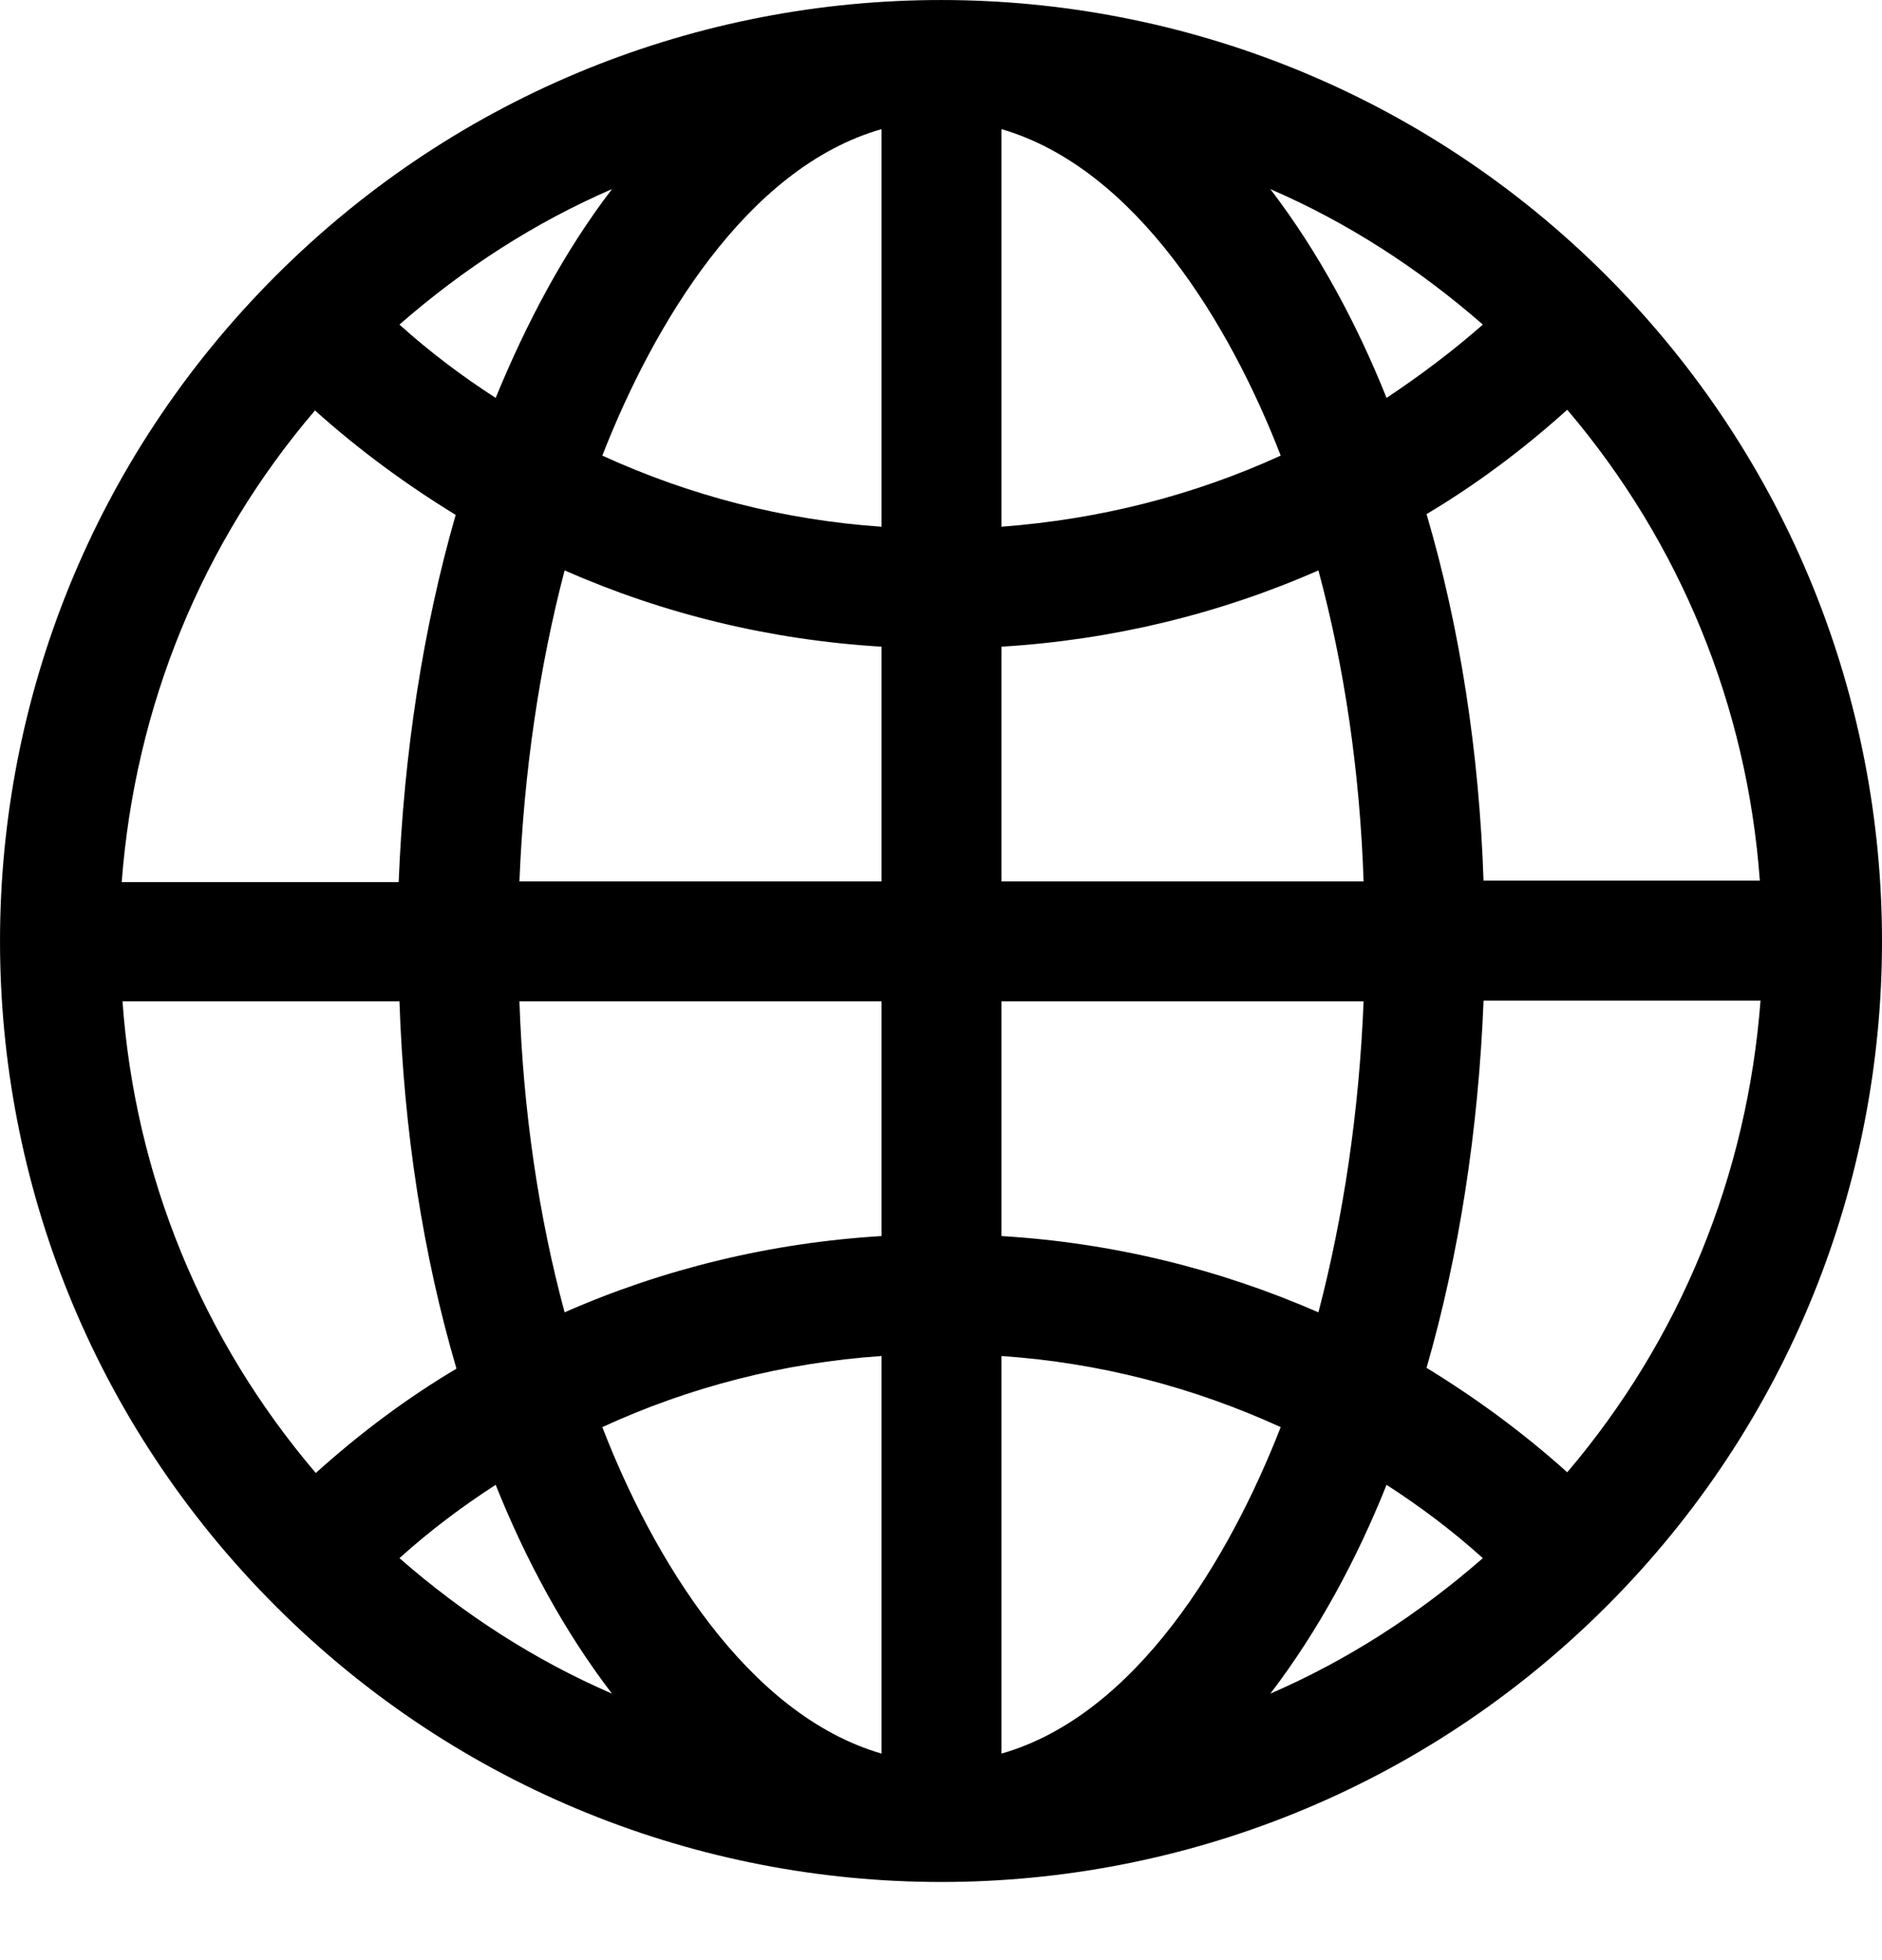 <svg width="24" height="25" viewBox="0 0 24 25" xmlns="http://www.w3.org/2000/svg">
<path d="M20.487 3.517C15.803 -1.167 8.21 -1.177 3.517 3.517C-1.167 8.201 -1.177 15.793 3.517 20.487C8.201 25.171 15.793 25.18 20.487 20.487C25.171 15.803 25.171 8.21 20.487 3.517ZM19.986 18.778C19.429 18.277 18.825 17.833 18.192 17.446C18.608 16.001 18.853 14.415 18.919 12.762H22.451C22.281 14.991 21.431 17.078 19.986 18.778ZM1.562 12.771H5.094C5.15 14.424 5.396 16.011 5.821 17.456C5.188 17.833 4.593 18.277 4.027 18.787C2.572 17.078 1.722 14.991 1.562 12.771ZM4.017 5.235C4.574 5.736 5.179 6.18 5.811 6.567C5.396 8.012 5.15 9.598 5.084 11.251H1.552C1.722 9.013 2.572 6.926 4.017 5.235ZM11.242 6.718C9.995 6.633 8.796 6.321 7.681 5.811C8.333 4.14 9.523 2.138 11.242 1.647V6.718ZM11.242 8.248V11.242H6.624C6.68 9.844 6.879 8.503 7.2 7.275C8.465 7.832 9.825 8.163 11.242 8.248ZM11.242 12.771V15.765C9.834 15.85 8.465 16.181 7.2 16.738C6.869 15.51 6.671 14.169 6.624 12.771H11.242ZM11.242 17.295V22.366C9.523 21.866 8.323 19.864 7.681 18.202C8.786 17.692 9.995 17.38 11.242 17.295ZM12.771 17.295C14.018 17.38 15.217 17.692 16.332 18.202C15.68 19.873 14.49 21.875 12.771 22.366V17.295ZM12.771 15.765V12.771H17.389C17.333 14.169 17.134 15.51 16.813 16.738C15.538 16.181 14.178 15.85 12.771 15.765ZM12.771 11.242V8.248C14.178 8.163 15.548 7.832 16.813 7.275C17.144 8.503 17.342 9.844 17.389 11.242H12.771ZM12.771 6.718V1.647C14.49 2.147 15.69 4.149 16.332 5.811C15.217 6.321 14.018 6.624 12.771 6.718ZM16.2 2.412C17.182 2.837 18.088 3.422 18.91 4.14C18.523 4.48 18.107 4.792 17.682 5.075C17.304 4.13 16.813 3.214 16.2 2.412ZM6.321 5.075C5.896 4.801 5.481 4.489 5.094 4.14C5.915 3.422 6.822 2.837 7.804 2.412C7.19 3.214 6.709 4.13 6.321 5.075ZM6.321 18.938C6.699 19.883 7.19 20.799 7.804 21.601C6.822 21.176 5.915 20.591 5.094 19.873C5.481 19.524 5.896 19.212 6.321 18.938ZM17.682 18.938C18.107 19.212 18.523 19.524 18.91 19.873C18.088 20.591 17.182 21.176 16.2 21.601C16.813 20.799 17.304 19.883 17.682 18.938ZM18.919 11.242C18.863 9.589 18.617 8.002 18.192 6.557C18.825 6.18 19.42 5.736 19.986 5.226C21.431 6.926 22.281 9.013 22.442 11.232H18.919V11.242Z" />
</svg>
